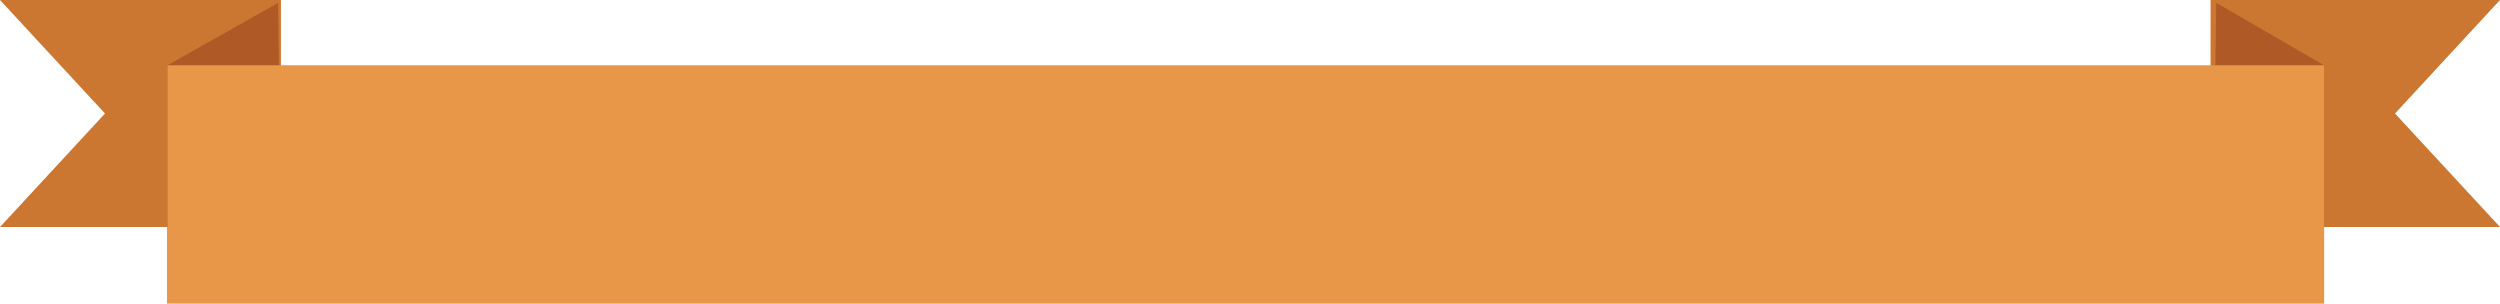 <?xml version="1.0" encoding="utf-8"?>
<!-- Generator: Adobe Illustrator 19.0.0, SVG Export Plug-In . SVG Version: 6.00 Build 0)  -->
<svg version="1.1" id="Layer_1" xmlns="http://www.w3.org/2000/svg" xmlns:xlink="http://www.w3.org/1999/xlink" x="0px" y="0px"
	 viewBox="0 0 88.1 10.7" style="enable-background:new 0 0 88.1 10.7;" xml:space="preserve">
<style type="text/css">
	.st0{fill-rule:evenodd;clip-rule:evenodd;fill:#CC7731;}
	.st1{fill-rule:evenodd;clip-rule:evenodd;fill:#AF5A26;}
	.st2{fill-rule:evenodd;clip-rule:evenodd;fill:#E89648;}
</style>
<g>
	<polygon id="XMLID_5_" class="st0" points="77.9,0 88.1,0 84.4,4 88.1,8 77.9,8 	"/>
	<polygon id="XMLID_4_" class="st0" points="9.9,0 0,0 3.7,4 0,8 9.9,8 	"/>
	<polygon id="XMLID_3_" class="st1" points="81.9,10.7 81.9,2.3 78.1,0.1 78,7.5 	"/>
	<polygon id="XMLID_2_" class="st1" points="5.9,10.7 5.9,2.3 9.8,0.1 9.9,7.5 	"/>
	<rect id="XMLID_1_" x="5.9" y="2.3" class="st2" width="76" height="8.4"/>
</g>
</svg>
